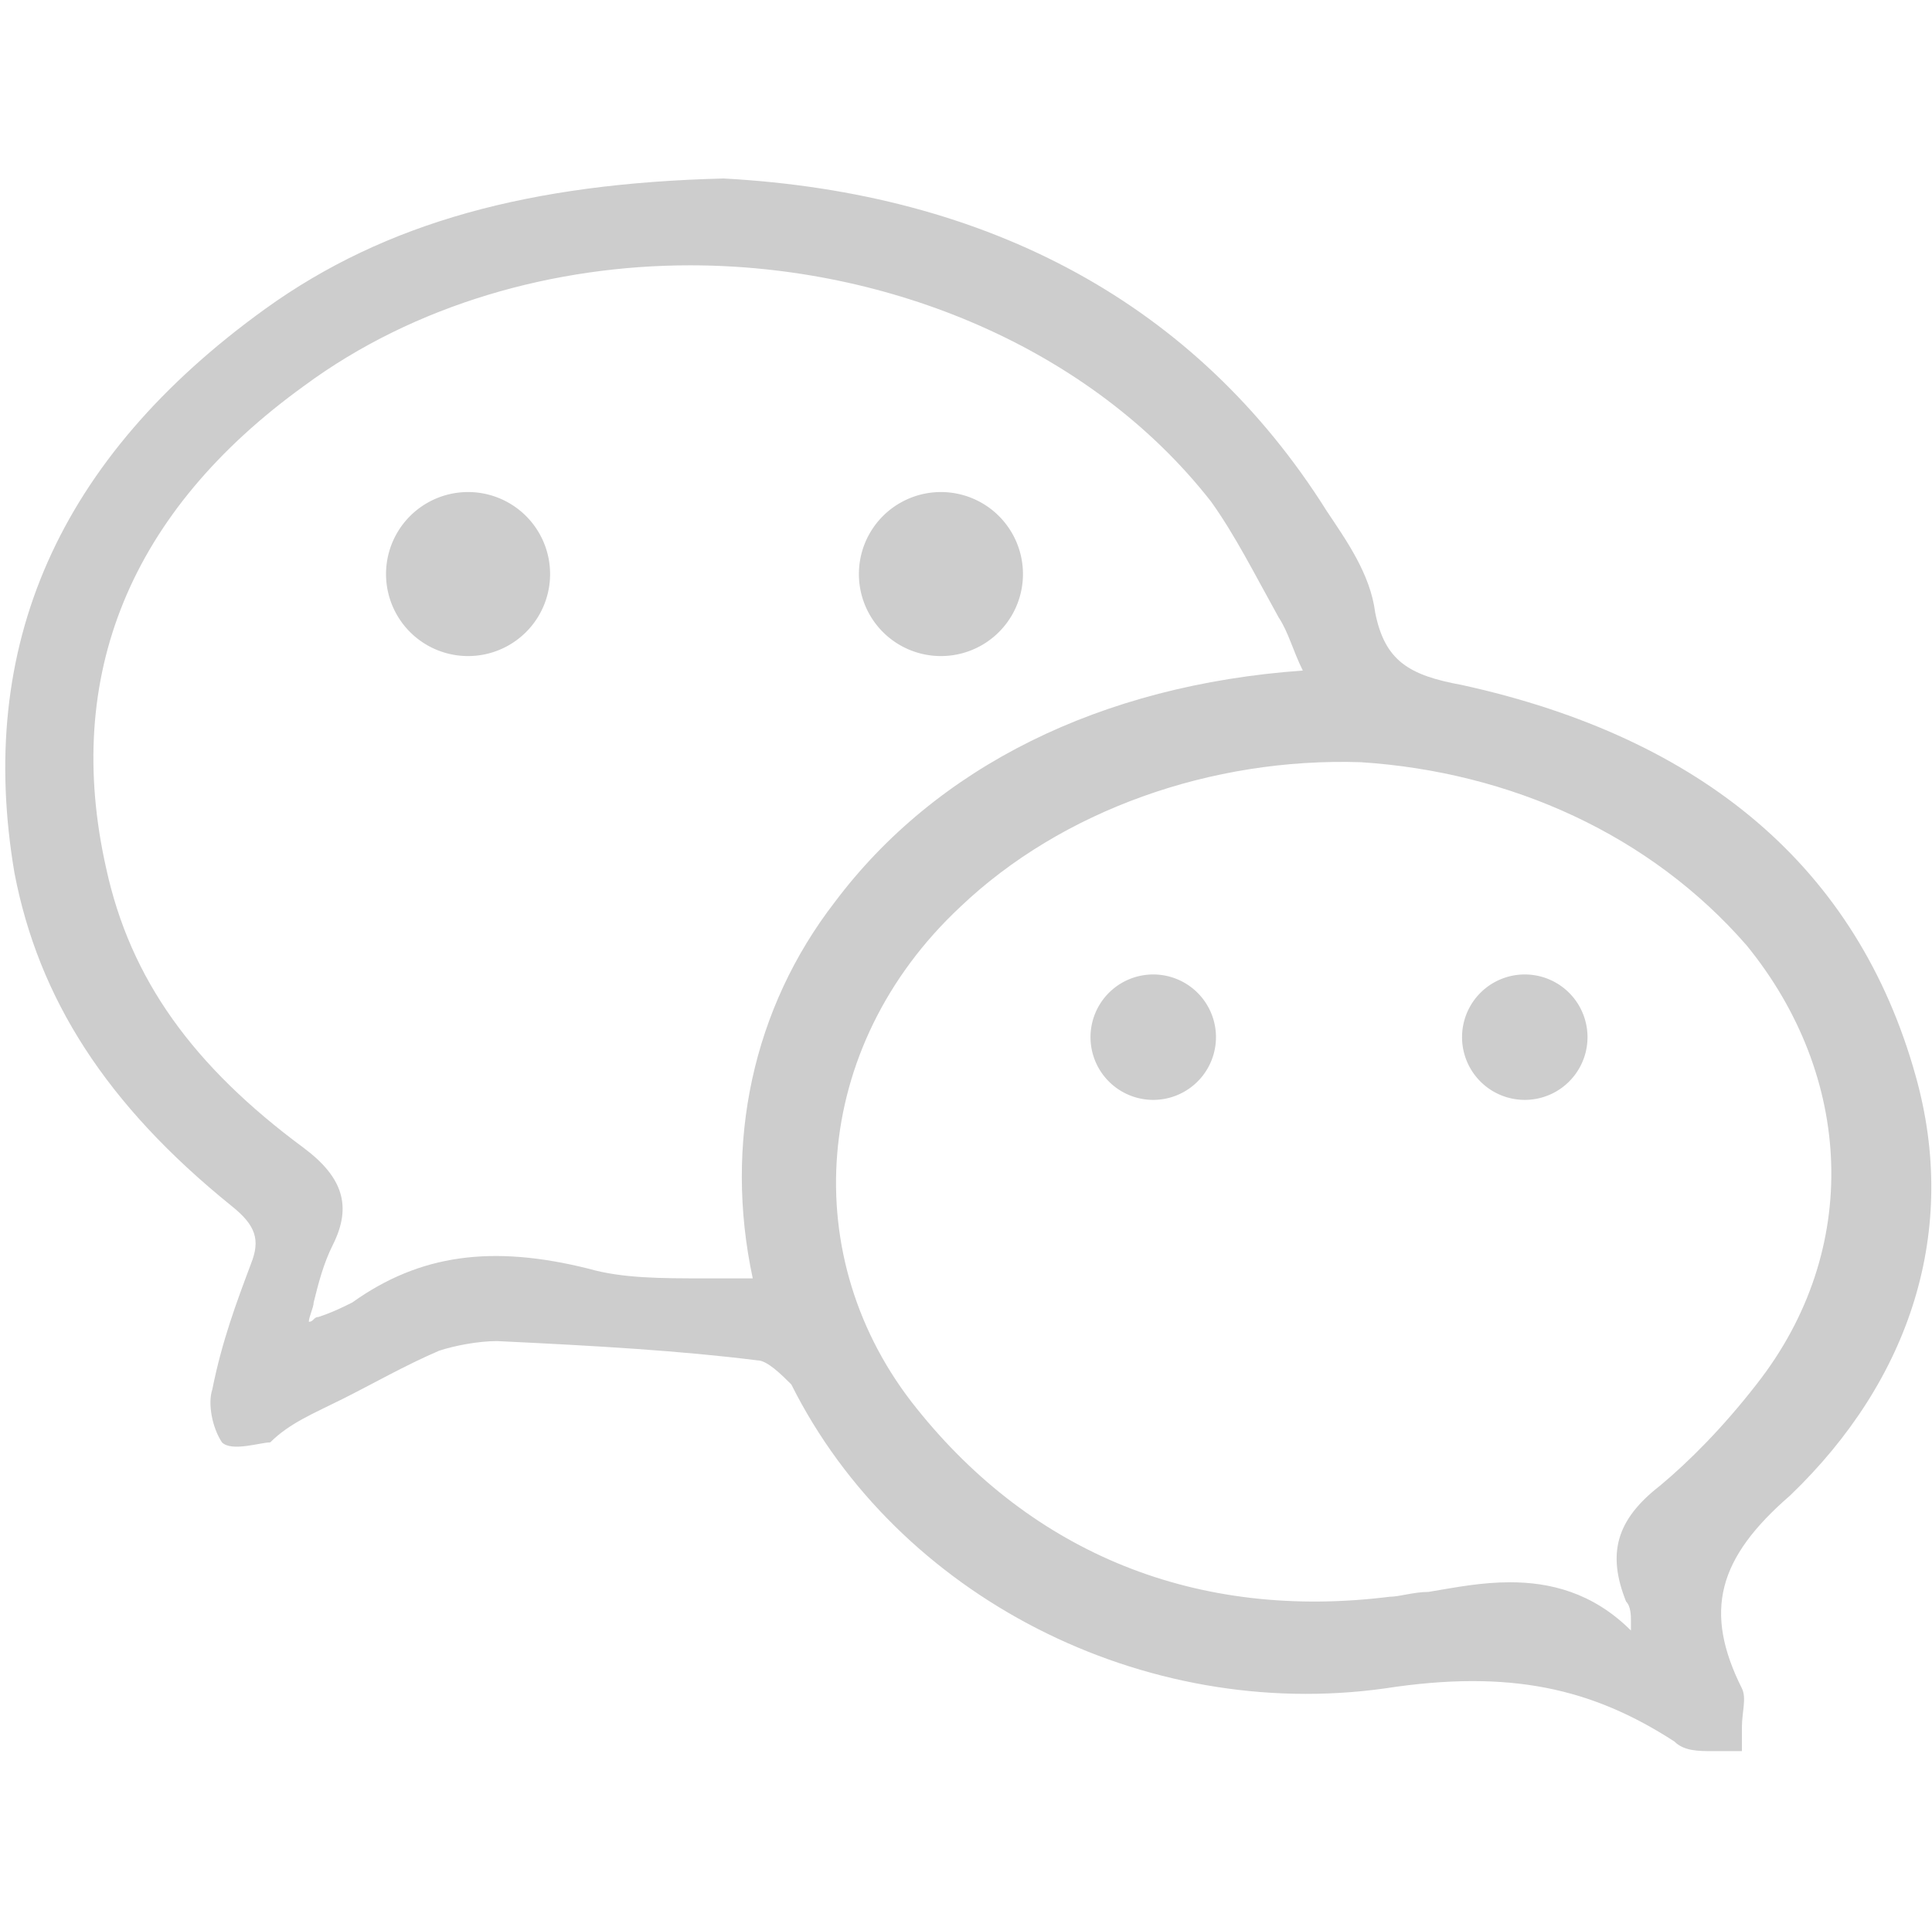 <?xml version="1.0" standalone="no"?><!DOCTYPE svg PUBLIC "-//W3C//DTD SVG 1.1//EN" "http://www.w3.org/Graphics/SVG/1.1/DTD/svg11.dtd"><svg t="1692409224595" class="icon" viewBox="0 0 1025 1024" version="1.1" xmlns="http://www.w3.org/2000/svg" p-id="59440" xmlns:xlink="http://www.w3.org/1999/xlink" width="16.016" height="16"><path d="M1016.32 570.88c-30.72-110.08-112.64-179.2-240.64-207.36-28.16-5.12-40.96-12.8-46.08-38.4-2.56-20.48-15.36-38.4-25.6-53.76-69.12-110.08-179.2-168.96-320-176.64l0 0c-102.4 2.56-179.2 23.04-243.2 69.12-110.08 79.36-153.6 179.2-133.12 299.52 12.8 66.56 48.64 122.88 115.2 176.64 12.8 10.24 15.36 17.92 10.24 30.72-7.68 20.48-15.36 40.96-20.48 66.56-2.56 7.68 0 20.48 5.12 28.16 5.12 5.12 20.48 0 25.6 0C153.6 755.2 166.4 750.08 181.76 742.4c15.36-7.68 33.28-17.92 51.2-25.6 7.68-2.56 20.48-5.12 30.72-5.12 53.76 2.56 97.28 5.12 138.24 10.24 5.12 0 12.8 7.68 17.92 12.8 56.32 112.64 186.88 179.2 314.88 161.28 66.56-10.24 110.08 0 153.6 28.16 5.12 5.12 12.8 5.12 20.48 5.12 2.56 0 7.68 0 10.24 0l5.12 0 0-5.12c0-2.56 0-5.12 0-7.68 0-7.68 2.56-15.36 0-20.48-20.48-40.96-12.8-69.12 25.6-102.4C1013.76 732.16 1039.36 652.8 1016.32 570.88zM166.4 691.2c2.56-10.24 5.12-20.48 10.24-30.72 10.24-20.48 5.12-35.84-15.36-51.2-58.88-43.52-92.16-89.6-104.96-148.48-23.04-102.4 12.8-189.44 104.96-256 58.88-43.52 133.12-64 204.8-64 104.96 0 212.48 43.52 276.48 125.44 12.8 17.92 23.04 38.4 35.84 61.44 5.12 7.68 7.68 17.92 12.8 28.16-107.52 7.68-194.56 51.2-248.32 122.88-43.52 56.32-58.88 128-43.52 199.68-7.68 0-15.36 0-25.6 0-23.04 0-43.52 0-61.44-5.12C261.12 660.48 222.72 665.6 186.88 691.2c-5.12 2.56-10.24 5.12-17.92 7.68-2.56 0-2.56 2.56-5.12 2.56C163.84 698.88 166.4 693.76 166.4 691.2zM931.84 734.72c-17.92 23.04-35.84 40.96-51.2 53.76-23.04 17.92-28.16 35.84-17.92 61.44 2.56 2.56 2.56 7.68 2.56 10.24 0 2.56 0 2.56 0 5.12l0 0c-20.48-20.48-43.52-25.6-64-25.6-15.36 0-28.16 2.56-43.52 5.12-7.68 0-15.36 2.56-20.48 2.56-102.4 12.8-189.44-23.04-250.88-99.84-64-79.36-56.32-192 23.04-266.24 53.76-51.2 133.12-79.36 212.48-76.8 79.36 5.12 153.6 38.4 204.8 97.28C983.04 570.88 988.16 663.04 931.84 734.72z" p-id="59441" fill="#cdcdcd"></path><path d="M248.32 304.64m-43.52 0a1.7 1.7 0 1 0 87.04 0 1.7 1.7 0 1 0-87.04 0Z" p-id="59442" fill="#cdcdcd"></path><path d="M499.2 304.64m-43.52 0a1.7 1.7 0 1 0 87.04 0 1.7 1.7 0 1 0-87.04 0Z" p-id="59443" fill="#cdcdcd"></path><path d="M611.84 550.4m-33.28 0a1.3 1.3 0 1 0 66.56 0 1.3 1.3 0 1 0-66.56 0Z" p-id="59444" fill="#cdcdcd"></path><path d="M808.96 550.4m-33.28 0a1.3 1.3 0 1 0 66.56 0 1.3 1.3 0 1 0-66.56 0Z" p-id="59445" fill="#cdcdcd"></path></svg>